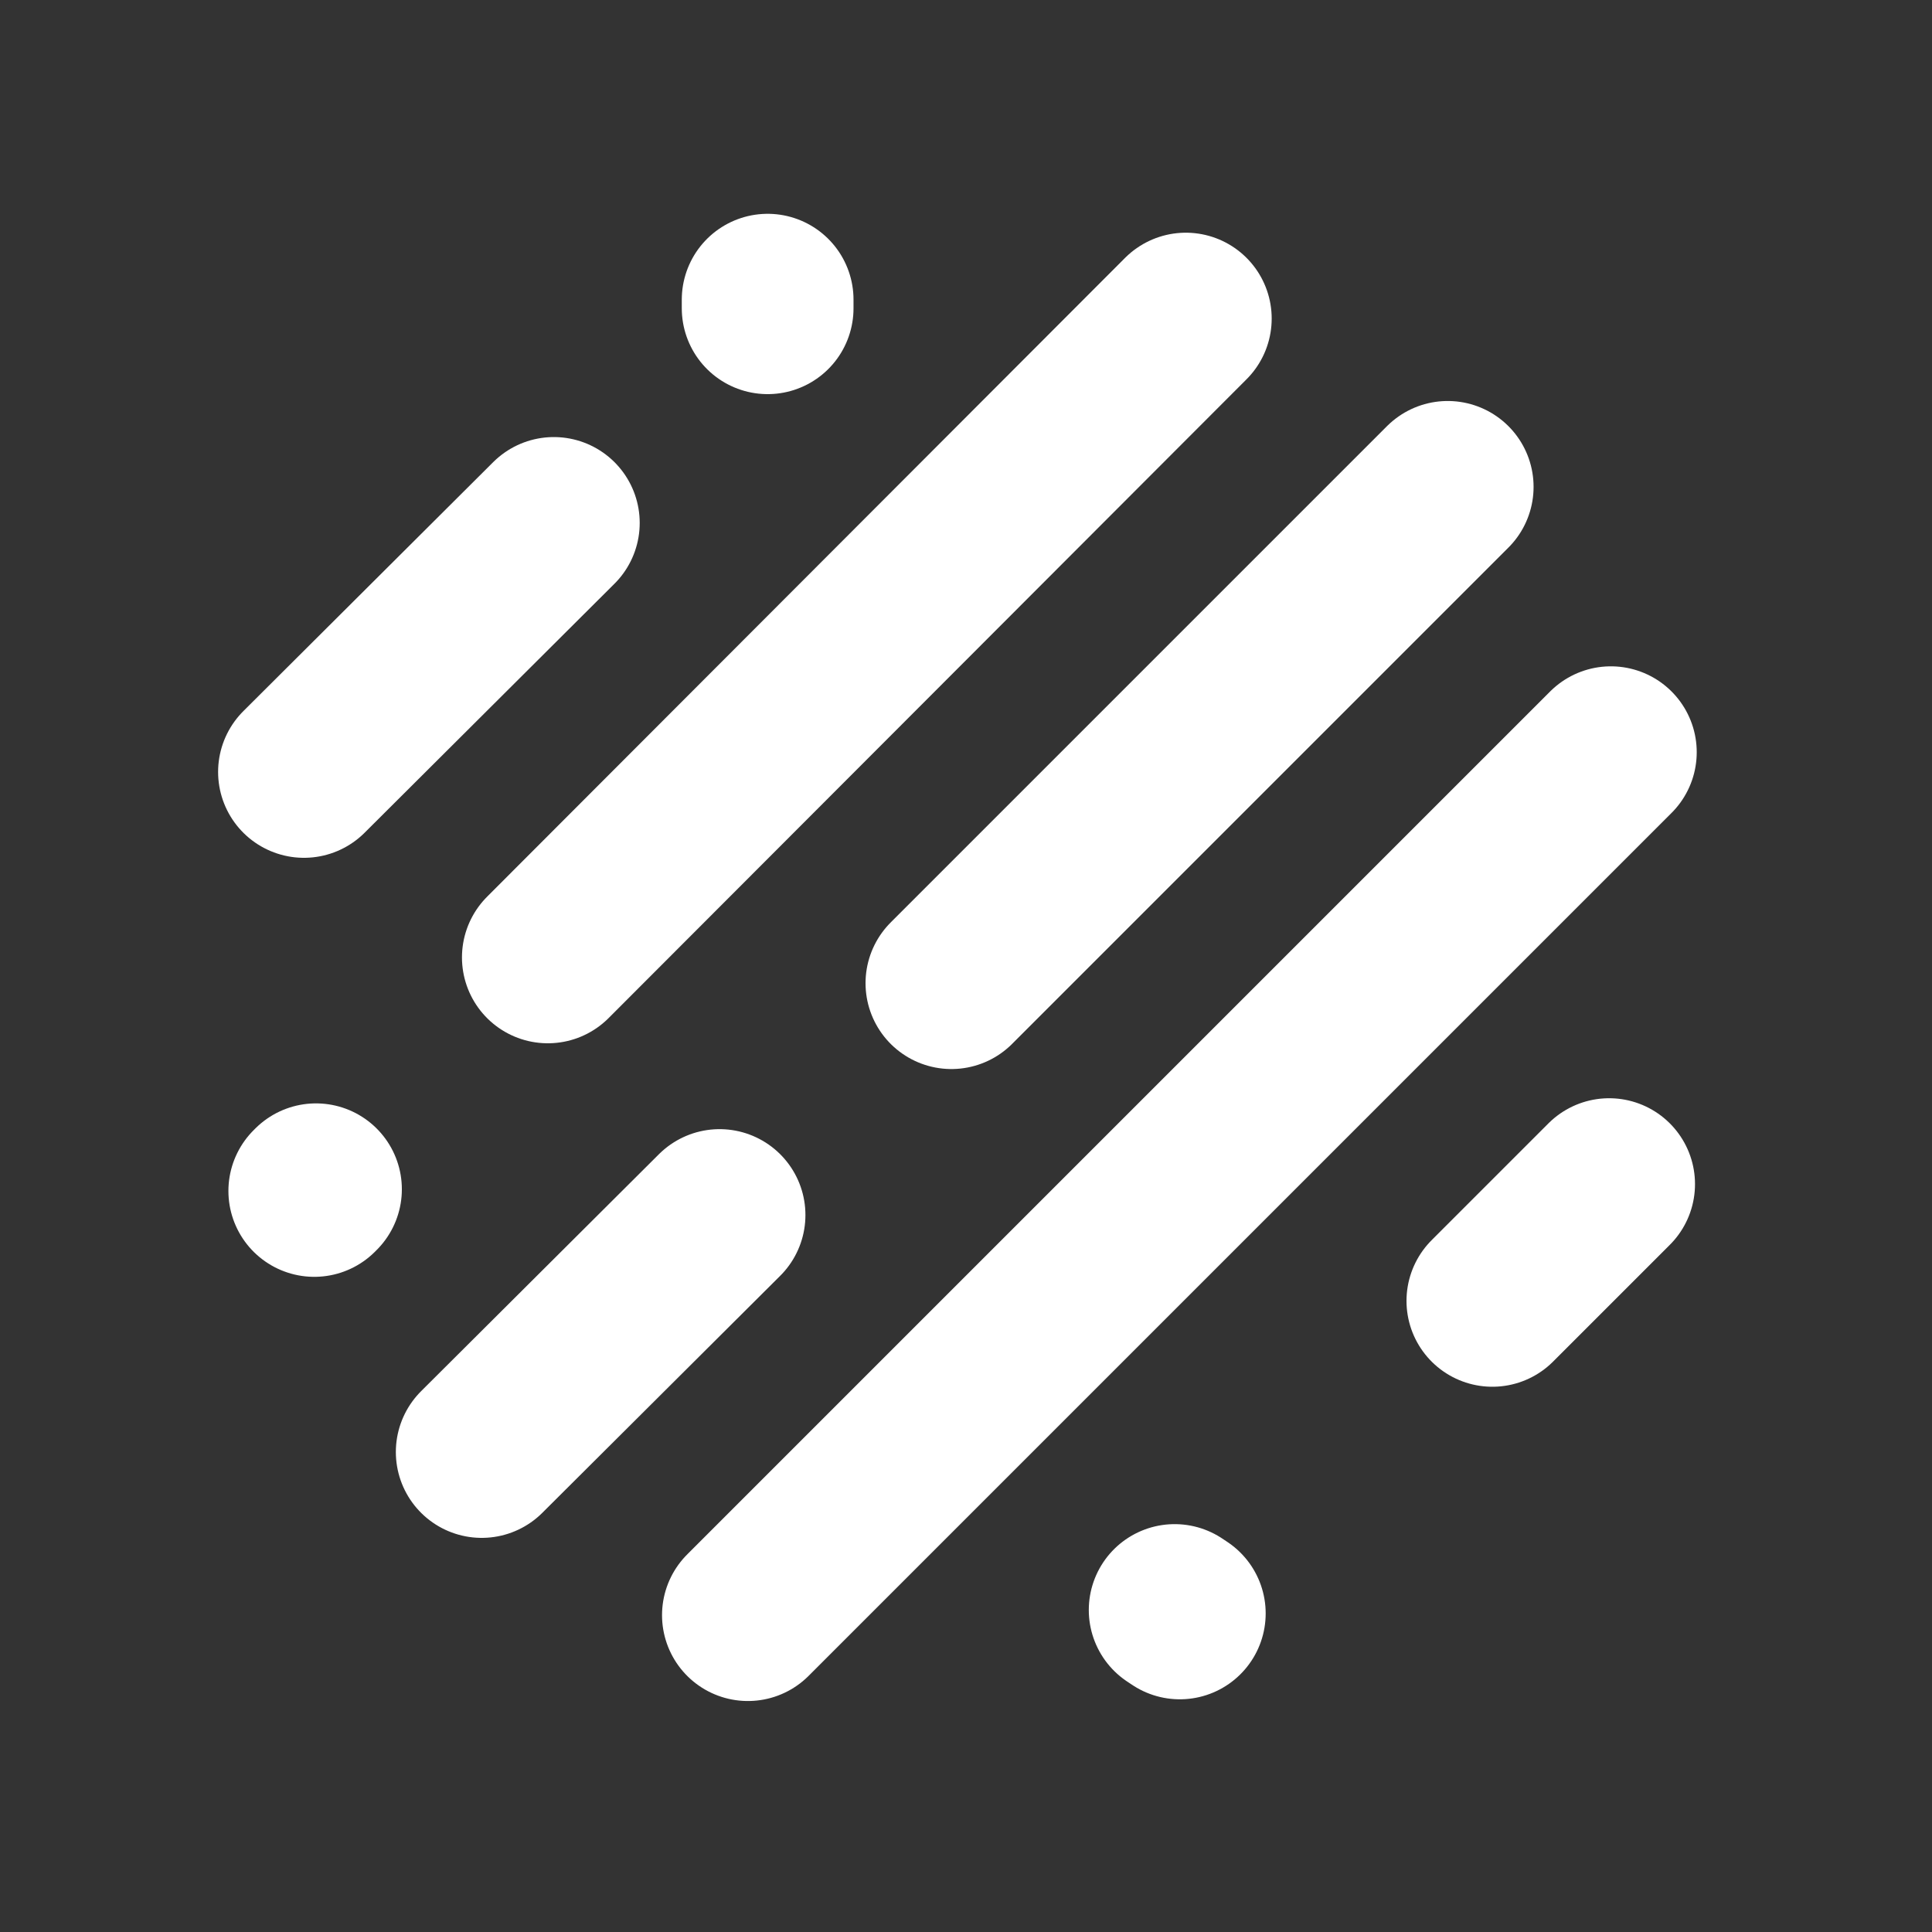 <?xml version="1.0" encoding="UTF-8"?>
<svg version="1.1" id="Layer_1" xmlns="http://www.w3.org/2000/svg" xmlns:xlink="http://www.w3.org/1999/xlink" viewBox="0 0 225 225" xml:space="preserve">
<rect x="0" y="0" width="225" height="225" fill="#333333" stroke="none"/>
<style type="text/css">
	.st0 {
		fill: none;
		stroke: #FFFFFF; 
		stroke-width: 20;
		stroke-linecap: round;
		stroke-miterlimit: 3;
	}
</style>
<g>
	<path id="Layer0_0_1_STROKES" class="st0" d="M173.8,151.5l13.6-13.6 M35.4,89.9l29.1-29 M89.4,34.9v1 M137.4,187.9l-0.6-0.4 M36.6,138.7l0.2-0.2 M56.1,169.1l27.7-27.6 M63.8,111.5l74.3-74.4 M87.1,188.1L187.6,87.6 M110.8,114.5l57.8-57.8"/>
</g>
</svg>